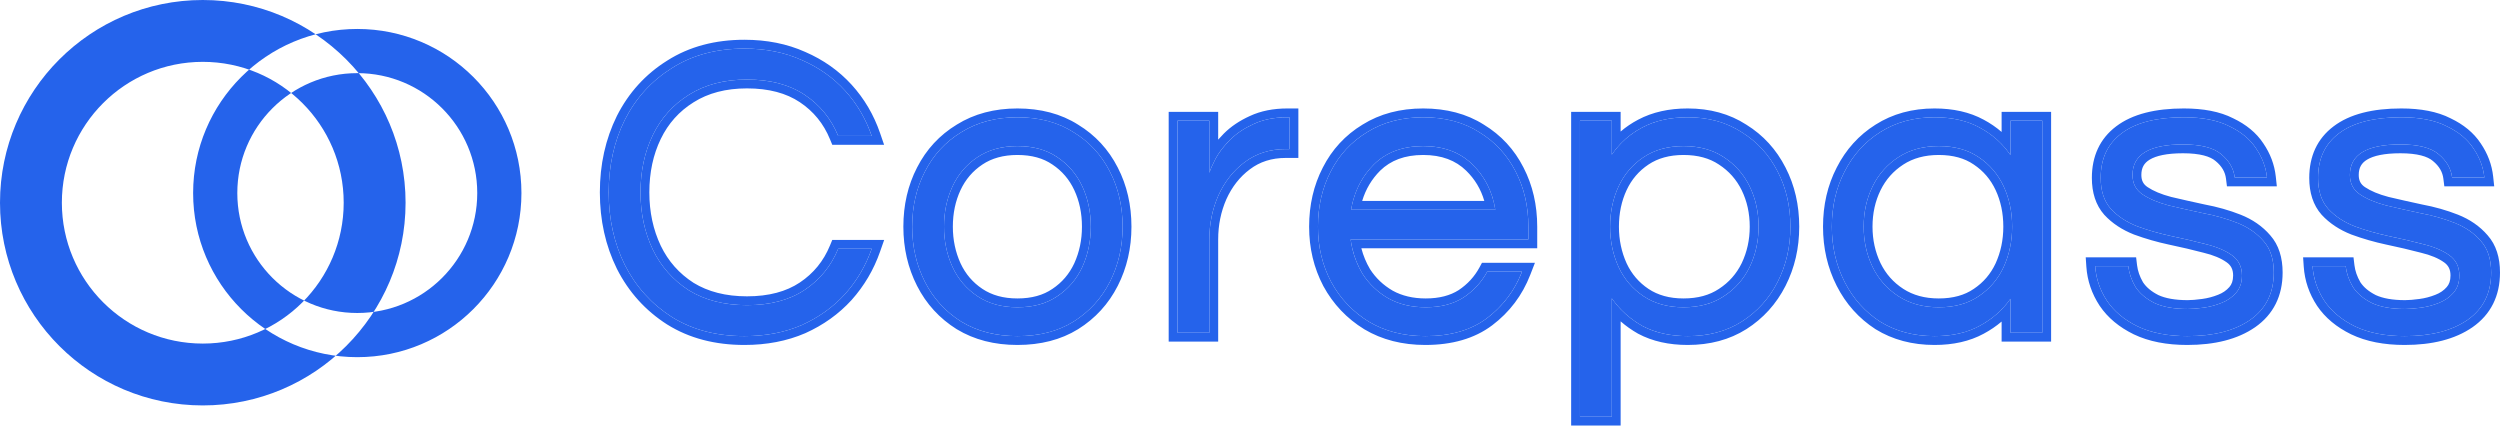 <svg preserveAspectRatio="xMidYMid meet" viewBox="0 0 188 32" fill="none" xmlns="http://www.w3.org/2000/svg">
    <path d="M180.827 25.276C179.36 25.276 178.116 25.032 177.095 24.543C176.095 24.054 175.33 23.416 174.798 22.629C174.266 21.822 173.969 20.95 173.905 20.014H176.393C176.457 20.546 176.638 21.067 176.935 21.577C177.254 22.066 177.733 22.47 178.371 22.789C179.009 23.087 179.838 23.235 180.859 23.235C181.178 23.235 181.572 23.203 182.04 23.14C182.508 23.076 182.954 22.959 183.38 22.789C183.826 22.619 184.198 22.364 184.496 22.023C184.794 21.683 184.943 21.247 184.943 20.716C184.943 20.057 184.688 19.547 184.177 19.185C183.667 18.824 183.007 18.547 182.199 18.356C181.391 18.143 180.53 17.942 179.615 17.75C178.722 17.559 177.871 17.314 177.063 17.017C176.255 16.698 175.596 16.262 175.085 15.709C174.575 15.135 174.319 14.359 174.319 13.381C174.319 11.935 174.841 10.819 175.883 10.033C176.946 9.225 178.509 8.821 180.572 8.821C181.976 8.821 183.114 9.044 183.986 9.49C184.879 9.916 185.549 10.468 185.996 11.149C186.463 11.829 186.74 12.563 186.825 13.349H184.4C184.315 12.669 183.975 12.084 183.38 11.595C182.805 11.106 181.848 10.862 180.508 10.862C177.978 10.862 176.712 11.627 176.712 13.158C176.712 13.796 176.967 14.285 177.478 14.625C177.988 14.965 178.647 15.241 179.456 15.454C180.264 15.645 181.115 15.837 182.008 16.028C182.922 16.198 183.784 16.443 184.592 16.762C185.4 17.08 186.059 17.538 186.57 18.133C187.08 18.707 187.335 19.494 187.335 20.493C187.335 22.045 186.74 23.235 185.549 24.064C184.379 24.872 182.805 25.276 180.827 25.276Z" fill="#2563EB"/>
    <path d="M164.48 25.276C163.013 25.276 161.769 25.032 160.748 24.543C159.748 24.054 158.983 23.416 158.451 22.629C157.919 21.822 157.621 20.95 157.558 20.014H160.046C160.11 20.546 160.29 21.067 160.588 21.577C160.907 22.066 161.386 22.47 162.024 22.789C162.662 23.087 163.491 23.235 164.512 23.235C164.831 23.235 165.225 23.203 165.693 23.14C166.16 23.076 166.607 22.959 167.032 22.789C167.479 22.619 167.851 22.364 168.149 22.023C168.447 21.683 168.596 21.247 168.596 20.716C168.596 20.057 168.34 19.547 167.83 19.185C167.319 18.824 166.66 18.547 165.852 18.356C165.044 18.143 164.182 17.942 163.268 17.75C162.375 17.559 161.524 17.314 160.716 17.017C159.908 16.698 159.248 16.262 158.738 15.709C158.228 15.135 157.972 14.359 157.972 13.381C157.972 11.935 158.493 10.819 159.535 10.033C160.599 9.225 162.162 8.821 164.225 8.821C165.629 8.821 166.767 9.044 167.639 9.49C168.532 9.916 169.202 10.468 169.648 11.149C170.116 11.829 170.393 12.563 170.478 13.349H168.053C167.968 12.669 167.628 12.084 167.032 11.595C166.458 11.106 165.501 10.862 164.161 10.862C161.63 10.862 160.365 11.627 160.365 13.158C160.365 13.796 160.62 14.285 161.131 14.625C161.641 14.965 162.3 15.241 163.108 15.454C163.917 15.645 164.767 15.837 165.661 16.028C166.575 16.198 167.436 16.443 168.245 16.762C169.053 17.08 169.712 17.538 170.223 18.133C170.733 18.707 170.988 19.494 170.988 20.493C170.988 22.045 170.393 23.235 169.202 24.064C168.032 24.872 166.458 25.276 164.48 25.276Z" fill="#2563EB"/>
    <path d="M145.476 25.276C143.923 25.276 142.562 24.915 141.392 24.192C140.244 23.448 139.35 22.449 138.712 21.194C138.074 19.94 137.755 18.558 137.755 17.049C137.755 15.518 138.074 14.136 138.712 12.903C139.35 11.648 140.244 10.66 141.392 9.937C142.562 9.193 143.923 8.821 145.476 8.821C146.794 8.821 147.921 9.076 148.857 9.586C149.814 10.096 150.59 10.787 151.186 11.659V9.076H153.579V25.021H151.186V22.47C150.59 23.32 149.814 24.001 148.857 24.511C147.921 25.021 146.794 25.276 145.476 25.276ZM145.795 23.108C146.986 23.108 147.985 22.831 148.793 22.279C149.623 21.726 150.25 20.992 150.676 20.078C151.101 19.143 151.314 18.133 151.314 17.049C151.314 15.943 151.101 14.933 150.676 14.019C150.25 13.105 149.623 12.371 148.793 11.818C147.985 11.266 146.986 10.989 145.795 10.989C144.625 10.989 143.615 11.266 142.764 11.818C141.913 12.371 141.265 13.105 140.818 14.019C140.371 14.933 140.148 15.943 140.148 17.049C140.148 18.133 140.371 19.143 140.818 20.078C141.265 20.992 141.913 21.726 142.764 22.279C143.615 22.831 144.625 23.108 145.795 23.108Z" fill="#2563EB"/>
    <path d="M118.814 31.336V9.076H121.207V11.627C121.803 10.755 122.568 10.075 123.504 9.586C124.461 9.076 125.599 8.821 126.917 8.821C128.47 8.821 129.821 9.193 130.969 9.937C132.139 10.66 133.043 11.648 133.681 12.903C134.319 14.136 134.638 15.518 134.638 17.049C134.638 18.558 134.319 19.94 133.681 21.194C133.043 22.449 132.139 23.448 130.969 24.192C129.821 24.915 128.47 25.276 126.917 25.276C125.599 25.276 124.461 25.021 123.504 24.511C122.568 23.98 121.803 23.288 121.207 22.438V31.336H118.814ZM126.598 23.108C127.789 23.108 128.8 22.831 129.629 22.279C130.48 21.726 131.129 20.992 131.575 20.078C132.022 19.143 132.245 18.133 132.245 17.049C132.245 15.943 132.022 14.933 131.575 14.019C131.129 13.105 130.48 12.371 129.629 11.818C128.8 11.266 127.789 10.989 126.598 10.989C125.429 10.989 124.429 11.266 123.6 11.818C122.77 12.371 122.143 13.105 121.717 14.019C121.292 14.933 121.079 15.943 121.079 17.049C121.079 18.133 121.292 19.143 121.717 20.078C122.143 20.992 122.77 21.726 123.6 22.279C124.429 22.831 125.429 23.108 126.598 23.108Z" fill="#2563EB"/>
    <path d="M107.182 25.276C105.565 25.276 104.151 24.915 102.939 24.192C101.727 23.448 100.78 22.449 100.1 21.194C99.44 19.94 99.111 18.558 99.111 17.049C99.111 15.518 99.43 14.136 100.068 12.903C100.706 11.648 101.62 10.66 102.811 9.937C104.002 9.193 105.406 8.821 107.022 8.821C108.66 8.821 110.064 9.193 111.233 9.937C112.424 10.66 113.339 11.648 113.977 12.903C114.615 14.136 114.934 15.518 114.934 17.049V18.005H101.567C101.695 18.941 101.992 19.802 102.46 20.588C102.949 21.354 103.598 21.97 104.406 22.438C105.215 22.884 106.15 23.108 107.214 23.108C108.341 23.108 109.287 22.863 110.053 22.374C110.819 21.864 111.414 21.216 111.839 20.429H114.455C113.902 21.853 113.02 23.023 111.808 23.937C110.617 24.83 109.075 25.276 107.182 25.276ZM101.599 15.773H112.446C112.233 14.412 111.659 13.275 110.723 12.361C109.787 11.446 108.554 10.989 107.022 10.989C105.491 10.989 104.257 11.446 103.322 12.361C102.407 13.275 101.833 14.412 101.599 15.773Z" fill="#2563EB"/>
    <path d="M88.55 25.021V9.076H90.943V12.998C91.028 12.722 91.187 12.361 91.421 11.914C91.677 11.446 92.038 10.979 92.506 10.511C92.974 10.043 93.559 9.65 94.261 9.331C94.984 8.991 95.834 8.821 96.813 8.821H96.972V11.213H96.685C95.494 11.213 94.463 11.542 93.591 12.201C92.74 12.839 92.081 13.679 91.613 14.72C91.166 15.741 90.943 16.836 90.943 18.005V25.021H88.55Z" fill="#2563EB"/>
    <path d="M76.509 25.276C74.892 25.276 73.489 24.915 72.298 24.192C71.107 23.448 70.192 22.449 69.554 21.194C68.916 19.94 68.597 18.558 68.597 17.049C68.597 15.518 68.916 14.136 69.554 12.903C70.192 11.648 71.107 10.66 72.298 9.937C73.489 9.193 74.892 8.821 76.509 8.821C78.146 8.821 79.55 9.193 80.72 9.937C81.911 10.66 82.825 11.648 83.463 12.903C84.101 14.136 84.42 15.518 84.42 17.049C84.42 18.558 84.101 19.94 83.463 21.194C82.825 22.449 81.911 23.448 80.72 24.192C79.55 24.915 78.146 25.276 76.509 25.276ZM76.509 23.108C77.7 23.108 78.699 22.831 79.507 22.279C80.337 21.726 80.964 20.992 81.39 20.078C81.815 19.143 82.028 18.133 82.028 17.049C82.028 15.943 81.815 14.933 81.39 14.019C80.964 13.105 80.337 12.371 79.507 11.818C78.699 11.266 77.7 10.989 76.509 10.989C75.339 10.989 74.339 11.266 73.51 11.818C72.681 12.371 72.053 13.105 71.628 14.019C71.202 14.933 70.99 15.943 70.99 17.049C70.99 18.133 71.202 19.143 71.628 20.078C72.053 20.992 72.681 21.726 73.51 22.279C74.339 22.831 75.339 23.108 76.509 23.108Z" fill="#2563EB"/>
    <path d="M55.982 25.276C53.877 25.276 52.058 24.798 50.527 23.841C48.996 22.863 47.815 21.555 46.986 19.919C46.178 18.281 45.774 16.464 45.774 14.465C45.774 12.467 46.178 10.649 46.986 9.012C47.815 7.375 48.996 6.078 50.527 5.121C52.058 4.143 53.877 3.654 55.982 3.654C57.577 3.654 59.013 3.941 60.289 4.515C61.565 5.068 62.65 5.833 63.543 6.811C64.436 7.789 65.106 8.927 65.553 10.224H63.032C62.501 8.927 61.661 7.896 60.512 7.13C59.364 6.365 57.918 5.982 56.174 5.982C54.472 5.982 53.015 6.365 51.803 7.13C50.612 7.874 49.708 8.884 49.091 10.16C48.475 11.435 48.166 12.871 48.166 14.465C48.166 16.038 48.475 17.474 49.091 18.77C49.708 20.046 50.612 21.067 51.803 21.832C53.015 22.576 54.472 22.948 56.174 22.948C57.918 22.948 59.364 22.565 60.512 21.8C61.661 21.035 62.501 20.003 63.032 18.707H65.553C65.106 19.982 64.436 21.12 63.543 22.119C62.65 23.097 61.565 23.873 60.289 24.447C59.013 25 57.577 25.276 55.982 25.276Z" fill="#2563EB"/>
    <path fill-rule="evenodd" clip-rule="evenodd" d="M176.805 25.141L176.803 25.14C175.717 24.608 174.854 23.9 174.247 23.001L174.245 22.998L174.243 22.995C173.65 22.094 173.314 21.113 173.242 20.06L173.193 19.35H176.983L177.053 19.935C177.104 20.363 177.249 20.793 177.501 21.227C177.742 21.591 178.115 21.917 178.66 22.191C179.179 22.431 179.9 22.571 180.859 22.571C181.138 22.571 181.499 22.543 181.95 22.481C182.366 22.425 182.759 22.321 183.133 22.172L183.138 22.17L183.143 22.168C183.494 22.034 183.774 21.84 183.996 21.586C184.17 21.388 184.278 21.116 184.278 20.716C184.278 20.259 184.117 19.956 183.793 19.727C183.371 19.428 182.797 19.18 182.046 19.003L182.038 19.001L182.03 18.999C181.234 18.789 180.384 18.59 179.479 18.4L179.476 18.4C178.554 18.202 177.673 17.949 176.833 17.64L176.826 17.637L176.819 17.635C175.932 17.285 175.185 16.797 174.597 16.16L174.593 16.155L174.588 16.151C173.943 15.425 173.655 14.476 173.655 13.381C173.655 11.754 174.254 10.431 175.481 9.504C176.707 8.572 178.438 8.156 180.572 8.156C182.034 8.156 183.284 8.387 184.28 8.895C185.253 9.359 186.022 9.982 186.547 10.778C187.072 11.544 187.389 12.379 187.486 13.278L187.565 14.014H183.814L183.741 13.432C183.68 12.941 183.439 12.504 182.958 12.109L182.953 12.105L182.949 12.101C182.558 11.768 181.801 11.526 180.508 11.526C179.288 11.526 178.484 11.714 178.005 12.004C177.58 12.261 177.377 12.615 177.377 13.158C177.377 13.584 177.53 13.861 177.846 14.072C178.277 14.359 178.86 14.61 179.617 14.809C180.415 14.998 181.255 15.187 182.138 15.377C183.089 15.554 183.988 15.809 184.836 16.143C185.732 16.497 186.483 17.012 187.071 17.696C187.716 18.424 188 19.383 188 20.493C188 22.244 187.312 23.646 185.929 24.61L185.927 24.611C184.61 25.52 182.889 25.941 180.827 25.941C179.289 25.941 177.941 25.685 176.808 25.142L176.805 25.141ZM186.57 18.133C186.059 17.538 185.4 17.08 184.592 16.762C183.784 16.443 182.922 16.198 182.008 16.028C181.115 15.837 180.264 15.645 179.456 15.454C178.647 15.241 177.988 14.965 177.478 14.625C176.967 14.285 176.712 13.796 176.712 13.158C176.712 11.627 177.978 10.862 180.508 10.862C181.848 10.862 182.805 11.106 183.38 11.595C183.975 12.084 184.315 12.669 184.4 13.349H186.825C186.801 13.123 186.76 12.902 186.704 12.685C186.565 12.146 186.329 11.634 185.996 11.149C185.549 10.468 184.879 9.916 183.986 9.49C183.114 9.044 181.976 8.821 180.572 8.821C178.509 8.821 176.946 9.225 175.883 10.033C174.841 10.819 174.319 11.935 174.319 13.381C174.319 14.359 174.575 15.135 175.085 15.709C175.596 16.262 176.255 16.698 177.063 17.017C177.871 17.314 178.722 17.559 179.615 17.75C180.53 17.942 181.391 18.143 182.199 18.356C183.007 18.547 183.667 18.824 184.177 19.185C184.688 19.547 184.943 20.057 184.943 20.716C184.943 21.247 184.794 21.683 184.496 22.023C184.198 22.364 183.826 22.619 183.38 22.789C182.954 22.959 182.508 23.076 182.04 23.14C181.572 23.203 181.178 23.235 180.859 23.235C179.838 23.235 179.009 23.087 178.371 22.789C177.733 22.47 177.254 22.066 176.935 21.577C176.638 21.067 176.457 20.546 176.393 20.014H173.905C173.92 20.239 173.949 20.461 173.991 20.679C174.125 21.366 174.394 22.016 174.798 22.629C175.33 23.416 176.095 24.054 177.095 24.543C178.116 25.032 179.36 25.276 180.827 25.276C182.805 25.276 184.379 24.872 185.549 24.064C186.74 23.235 187.335 22.045 187.335 20.493C187.335 19.494 187.08 18.707 186.57 18.133ZM160.458 25.141L160.456 25.14C159.37 24.608 158.507 23.9 157.9 23.001L157.898 22.998L157.896 22.995C157.303 22.094 156.966 21.113 156.894 20.06L156.846 19.35H160.636L160.706 19.935C160.757 20.363 160.902 20.793 161.154 21.227C161.395 21.591 161.768 21.917 162.313 22.191C162.832 22.431 163.553 22.571 164.512 22.571C164.791 22.571 165.152 22.543 165.603 22.481C166.018 22.425 166.412 22.321 166.786 22.172L166.791 22.17L166.796 22.168C167.147 22.034 167.427 21.84 167.649 21.586C167.822 21.388 167.931 21.116 167.931 20.716C167.931 20.259 167.769 19.956 167.446 19.727C167.024 19.428 166.45 19.18 165.699 19.003L165.691 19.001L165.683 18.999C164.887 18.789 164.037 18.59 163.132 18.4L163.129 18.4C162.207 18.202 161.325 17.949 160.486 17.64L160.479 17.637L160.472 17.635C159.585 17.285 158.838 16.797 158.25 16.16L158.245 16.155L158.241 16.151C157.596 15.425 157.308 14.476 157.308 13.381C157.308 11.754 157.906 10.431 159.133 9.504C160.36 8.572 162.091 8.156 164.225 8.156C165.687 8.156 166.937 8.387 167.933 8.895C168.906 9.359 169.675 9.982 170.2 10.778C170.725 11.544 171.041 12.379 171.139 13.278L171.218 14.014H167.467L167.394 13.432C167.332 12.941 167.092 12.504 166.611 12.109L166.606 12.105L166.601 12.101C166.211 11.768 165.453 11.526 164.161 11.526C162.941 11.526 162.137 11.714 161.658 12.004C161.233 12.261 161.03 12.615 161.03 13.158C161.03 13.584 161.182 13.861 161.499 14.072C161.929 14.359 162.512 14.61 163.27 14.809C164.068 14.998 164.908 15.187 165.791 15.377C166.741 15.554 167.641 15.809 168.489 16.143C169.385 16.497 170.136 17.012 170.724 17.696C171.368 18.424 171.653 19.383 171.653 20.493C171.653 22.244 170.965 23.646 169.582 24.61L169.579 24.611C168.263 25.52 166.542 25.941 164.48 25.941C162.942 25.941 161.594 25.685 160.461 25.142L160.458 25.141ZM170.223 18.133C169.712 17.538 169.053 17.08 168.245 16.762C167.436 16.443 166.575 16.198 165.661 16.028C164.767 15.837 163.917 15.645 163.108 15.454C162.3 15.241 161.641 14.965 161.131 14.625C160.62 14.285 160.365 13.796 160.365 13.158C160.365 11.627 161.63 10.862 164.161 10.862C165.501 10.862 166.458 11.106 167.032 11.595C167.628 12.084 167.968 12.669 168.053 13.349H170.478C170.453 13.123 170.413 12.902 170.357 12.685C170.218 12.146 169.982 11.634 169.648 11.149C169.202 10.468 168.532 9.916 167.639 9.49C166.767 9.044 165.629 8.821 164.225 8.821C162.162 8.821 160.599 9.225 159.535 10.033C158.493 10.819 157.972 11.935 157.972 13.381C157.972 14.359 158.228 15.135 158.738 15.709C159.248 16.262 159.908 16.698 160.716 17.017C161.524 17.314 162.375 17.559 163.268 17.75C164.182 17.942 165.044 18.143 165.852 18.356C166.66 18.547 167.319 18.824 167.83 19.185C168.34 19.547 168.596 20.057 168.596 20.716C168.596 21.247 168.447 21.683 168.149 22.023C167.851 22.364 167.479 22.619 167.032 22.789C166.607 22.959 166.16 23.076 165.693 23.14C165.225 23.203 164.831 23.235 164.512 23.235C163.491 23.235 162.662 23.087 162.024 22.789C161.386 22.47 160.907 22.066 160.588 21.577C160.29 21.067 160.11 20.546 160.046 20.014H157.558C157.573 20.239 157.602 20.461 157.644 20.679C157.778 21.366 158.047 22.016 158.451 22.629C158.983 23.416 159.748 24.054 160.748 24.543C161.769 25.032 163.013 25.276 164.48 25.276C166.458 25.276 168.032 24.872 169.202 24.064C170.393 23.235 170.988 22.045 170.988 20.493C170.988 19.494 170.733 18.707 170.223 18.133ZM141.037 24.753L141.031 24.75C139.781 23.94 138.809 22.851 138.12 21.495C137.431 20.141 137.091 18.655 137.091 17.049C137.091 15.424 137.43 13.936 138.121 12.6C138.811 11.244 139.783 10.165 141.036 9.376C142.325 8.556 143.812 8.156 145.476 8.156C146.878 8.156 148.119 8.428 149.173 9.001C149.665 9.264 150.114 9.571 150.521 9.923V8.411H154.243V25.686H150.521V24.181C150.114 24.529 149.664 24.833 149.173 25.096C148.12 25.669 146.878 25.941 145.476 25.941C143.816 25.941 142.331 25.553 141.043 24.757L141.037 24.753ZM148.857 24.511C149.491 24.173 150.046 23.76 150.521 23.273C150.763 23.025 150.985 22.757 151.186 22.47V25.021H153.579V9.076H151.186V11.659C150.985 11.365 150.763 11.091 150.521 10.838C150.046 10.341 149.491 9.924 148.857 9.586C147.921 9.076 146.794 8.821 145.476 8.821C143.923 8.821 142.562 9.193 141.392 9.937C140.244 10.66 139.35 11.648 138.712 12.903C138.074 14.136 137.755 15.518 137.755 17.049C137.755 18.558 138.074 19.94 138.712 21.194C139.35 22.449 140.244 23.448 141.392 24.192C142.562 24.915 143.923 25.276 145.476 25.276C146.794 25.276 147.921 25.021 148.857 24.511ZM148.421 21.728L148.425 21.726C149.151 21.242 149.697 20.604 150.072 19.801C150.455 18.957 150.649 18.042 150.649 17.049C150.649 16.03 150.454 15.117 150.073 14.299C149.698 13.494 149.151 12.855 148.425 12.371L148.421 12.369L148.418 12.367C147.742 11.905 146.881 11.654 145.795 11.654C144.733 11.654 143.853 11.903 143.126 12.376C142.377 12.863 141.809 13.504 141.415 14.31C141.017 15.126 140.813 16.035 140.813 17.049C140.813 18.037 141.015 18.948 141.416 19.789C141.81 20.594 142.377 21.235 143.126 21.722C143.853 22.194 144.733 22.443 145.795 22.443C146.881 22.443 147.742 22.192 148.418 21.73L148.421 21.728ZM150.676 20.078C150.25 20.992 149.623 21.726 148.793 22.279C147.985 22.831 146.986 23.108 145.795 23.108C144.625 23.108 143.615 22.831 142.764 22.279C141.913 21.726 141.265 20.992 140.818 20.078C140.371 19.143 140.148 18.133 140.148 17.049C140.148 15.943 140.371 14.933 140.818 14.019C141.265 13.105 141.913 12.371 142.764 11.818C143.615 11.266 144.625 10.989 145.795 10.989C146.986 10.989 147.985 11.266 148.793 11.818C149.623 12.371 150.25 13.105 150.676 14.019C151.101 14.933 151.314 15.943 151.314 17.049C151.314 18.133 151.101 19.143 150.676 20.078ZM118.15 32V8.411H121.872V9.892C122.272 9.548 122.713 9.25 123.194 8.998C124.265 8.428 125.514 8.156 126.917 8.156C128.578 8.156 130.056 8.555 131.325 9.376C132.597 10.163 133.582 11.243 134.272 12.6C134.963 13.936 135.302 15.424 135.302 17.049C135.302 18.655 134.962 20.141 134.273 21.495C133.582 22.854 132.597 23.944 131.326 24.753L131.323 24.754C130.054 25.553 128.577 25.941 126.917 25.941C125.513 25.941 124.263 25.669 123.191 25.097L123.183 25.093L123.176 25.089C122.702 24.82 122.267 24.512 121.872 24.166V32H118.15ZM121.207 22.438C121.409 22.727 121.631 22.997 121.872 23.248C122.341 23.739 122.886 24.16 123.504 24.511C124.461 25.021 125.599 25.276 126.917 25.276C128.47 25.276 129.821 24.915 130.969 24.192C132.139 23.448 133.043 22.449 133.681 21.194C134.319 19.94 134.638 18.558 134.638 17.049C134.638 15.518 134.319 14.136 133.681 12.903C133.043 11.648 132.139 10.66 130.969 9.937C129.821 9.193 128.47 8.821 126.917 8.821C125.599 8.821 124.461 9.076 123.504 9.586C122.886 9.909 122.341 10.316 121.872 10.806C121.631 11.058 121.409 11.332 121.207 11.627V9.076H118.814V31.336H121.207V22.438ZM129.264 21.724L129.267 21.722C130.016 21.235 130.583 20.594 130.977 19.789C131.378 18.948 131.58 18.037 131.58 17.049C131.58 16.035 131.376 15.126 130.978 14.31C130.584 13.504 130.016 12.863 129.267 12.376L129.264 12.373L129.26 12.371C128.56 11.904 127.684 11.654 126.598 11.654C125.537 11.654 124.671 11.903 123.968 12.371C123.242 12.855 122.695 13.494 122.32 14.299C121.939 15.117 121.744 16.03 121.744 17.049C121.744 18.042 121.938 18.957 122.321 19.801C122.696 20.604 123.243 21.242 123.968 21.726C124.671 22.194 125.537 22.443 126.598 22.443C127.684 22.443 128.56 22.193 129.26 21.726L129.264 21.724ZM121.717 20.078C121.292 19.143 121.079 18.133 121.079 17.049C121.079 15.943 121.292 14.933 121.717 14.019C122.143 13.105 122.77 12.371 123.6 11.818C124.429 11.266 125.429 10.989 126.598 10.989C127.789 10.989 128.8 11.266 129.629 11.818C130.48 12.371 131.129 13.105 131.575 14.019C132.022 14.933 132.245 15.943 132.245 17.049C132.245 18.133 132.022 19.143 131.575 20.078C131.129 20.992 130.48 21.726 129.629 22.279C128.8 22.831 127.789 23.108 126.598 23.108C125.429 23.108 124.429 22.831 123.6 22.279C122.77 21.726 122.143 20.992 121.717 20.078ZM102.595 24.761L102.591 24.758C101.279 23.953 100.251 22.867 99.515 21.511L99.513 21.507L99.511 21.503C98.799 20.148 98.446 18.659 98.446 17.049C98.446 15.424 98.785 13.936 99.476 12.6C100.169 11.239 101.167 10.158 102.463 9.371C103.774 8.553 105.302 8.156 107.022 8.156C108.76 8.156 110.291 8.552 111.584 9.373C112.879 10.16 113.876 11.239 114.568 12.6C115.259 13.936 115.599 15.424 115.599 17.049V18.67H102.374C102.518 19.227 102.736 19.75 103.026 20.24C103.455 20.907 104.021 21.446 104.734 21.86C105.428 22.242 106.248 22.443 107.214 22.443C108.242 22.443 109.055 22.222 109.69 21.818C110.365 21.367 110.884 20.8 111.255 20.113L111.443 19.765H115.426L115.075 20.669C114.478 22.208 113.519 23.478 112.208 24.467L112.206 24.468C110.872 25.469 109.179 25.941 107.182 25.941C105.463 25.941 103.928 25.555 102.598 24.763L102.595 24.761ZM110.053 22.374C109.287 22.863 108.341 23.108 107.214 23.108C106.15 23.108 105.215 22.884 104.406 22.438C103.598 21.97 102.949 21.354 102.46 20.588C102.105 19.992 101.848 19.352 101.689 18.67C101.639 18.453 101.598 18.231 101.567 18.005H114.934V17.049C114.934 15.518 114.615 14.136 113.977 12.903C113.339 11.648 112.424 10.66 111.233 9.937C110.064 9.193 108.66 8.821 107.022 8.821C105.406 8.821 104.002 9.193 102.811 9.937C101.62 10.66 100.706 11.648 100.068 12.903C99.43 14.136 99.111 15.518 99.111 17.049C99.111 18.558 99.44 19.94 100.1 21.194C100.78 22.449 101.727 23.448 102.939 24.192C104.151 24.915 105.565 25.276 107.182 25.276C109.075 25.276 110.617 24.83 111.808 23.937C112.826 23.169 113.611 22.221 114.165 21.093C114.27 20.878 114.367 20.657 114.455 20.429H111.839C111.414 21.216 110.819 21.864 110.053 22.374ZM87.885 25.686V8.411H91.607V10.501C91.741 10.347 91.884 10.193 92.036 10.041C92.568 9.509 93.221 9.074 93.982 8.728C94.81 8.339 95.76 8.156 96.813 8.156H97.637V11.877H96.685C95.625 11.877 94.737 12.167 93.992 12.731L93.989 12.733C93.236 13.297 92.646 14.044 92.22 14.989C91.813 15.921 91.607 16.924 91.607 18.005V25.686H87.885ZM91.613 14.72C92.081 13.679 92.74 12.839 93.591 12.201C94.463 11.542 95.494 11.213 96.685 11.213H96.972V8.821H96.813C96.64 8.821 96.472 8.826 96.308 8.837C95.539 8.886 94.856 9.051 94.261 9.331C93.559 9.65 92.974 10.043 92.506 10.511C92.142 10.875 91.843 11.238 91.607 11.602C91.54 11.706 91.478 11.81 91.421 11.914C91.187 12.361 91.028 12.722 90.943 12.998V9.076H88.55V25.021H90.943V18.005C90.943 16.836 91.166 15.741 91.613 14.72ZM71.949 24.758L71.945 24.756C70.652 23.947 69.654 22.857 68.962 21.495C68.273 20.141 67.933 18.655 67.933 17.049C67.933 15.423 68.272 13.936 68.963 12.599C69.656 11.238 70.654 10.158 71.949 9.371C73.26 8.553 74.789 8.156 76.509 8.156C78.247 8.156 79.778 8.552 81.071 9.373C82.365 10.16 83.362 11.239 84.055 12.599C84.746 13.936 85.085 15.423 85.085 17.049C85.085 18.655 84.745 20.141 84.056 21.495C83.363 22.857 82.366 23.947 81.072 24.756L81.069 24.757C79.776 25.556 78.246 25.941 76.509 25.941C74.791 25.941 73.263 25.555 71.953 24.76L71.949 24.758ZM83.463 12.903C82.825 11.648 81.911 10.66 80.72 9.937C79.55 9.193 78.146 8.821 76.509 8.821C74.892 8.821 73.489 9.193 72.298 9.937C71.107 10.66 70.192 11.648 69.554 12.903C68.916 14.136 68.597 15.518 68.597 17.049C68.597 18.558 68.916 19.94 69.554 21.194C70.192 22.449 71.107 23.448 72.298 24.192C73.489 24.915 74.892 25.276 76.509 25.276C78.146 25.276 79.55 24.915 80.72 24.192C81.911 23.448 82.825 22.449 83.463 21.194C84.101 19.94 84.42 18.558 84.42 17.049C84.42 15.518 84.101 14.136 83.463 12.903ZM79.135 21.728L79.139 21.726C79.865 21.242 80.411 20.604 80.786 19.801C81.169 18.957 81.363 18.042 81.363 17.049C81.363 16.03 81.168 15.117 80.787 14.299C80.413 13.494 79.865 12.855 79.139 12.371L79.135 12.369L79.132 12.367C78.457 11.905 77.595 11.654 76.509 11.654C75.447 11.654 74.581 11.903 73.879 12.371C73.152 12.855 72.605 13.494 72.23 14.299C71.85 15.117 71.654 16.03 71.654 17.049C71.654 18.042 71.849 18.957 72.232 19.8C72.606 20.604 73.153 21.242 73.879 21.726C74.581 22.194 75.447 22.443 76.509 22.443C77.595 22.443 78.457 22.192 79.132 21.73L79.135 21.728ZM81.39 20.078C80.964 20.992 80.337 21.726 79.507 22.279C78.699 22.831 77.7 23.108 76.509 23.108C75.339 23.108 74.339 22.831 73.51 22.279C72.681 21.726 72.053 20.992 71.628 20.078C71.202 19.143 70.99 18.133 70.99 17.049C70.99 15.943 71.202 14.933 71.628 14.019C72.053 13.105 72.681 12.371 73.51 11.818C74.339 11.266 75.339 10.989 76.509 10.989C77.7 10.989 78.699 11.266 79.507 11.818C80.337 12.371 80.964 13.105 81.39 14.019C81.815 14.933 82.028 15.943 82.028 17.049C82.028 18.133 81.815 19.143 81.39 20.078ZM50.172 24.403L50.169 24.401C48.537 23.358 47.276 21.961 46.393 20.219L46.391 20.216L46.39 20.212C45.532 18.476 45.109 16.556 45.109 14.465C45.109 12.374 45.532 10.455 46.39 8.718L46.391 8.715L46.393 8.712C47.276 6.969 48.538 5.581 50.172 4.559C51.826 3.504 53.772 2.99 55.982 2.99C57.656 2.99 59.185 3.291 60.557 3.907C61.913 4.495 63.075 5.314 64.034 6.363C64.99 7.411 65.706 8.628 66.181 10.007L66.484 10.888H62.587L62.417 10.476C61.935 9.299 61.18 8.374 60.144 7.683C59.13 7.007 57.821 6.647 56.174 6.647C54.574 6.647 53.246 7.005 52.158 7.692L52.155 7.694C51.072 8.371 50.253 9.285 49.69 10.449C49.122 11.624 48.831 12.958 48.831 14.465C48.831 15.948 49.121 17.284 49.691 18.483C50.253 19.646 51.072 20.571 52.157 21.269C53.244 21.935 54.574 22.284 56.174 22.284C57.821 22.284 59.13 21.923 60.144 21.247C61.18 20.556 61.935 19.631 62.417 18.455L62.587 18.042H66.49L66.18 18.926C65.705 20.283 64.99 21.497 64.038 22.562L64.036 22.564L64.034 22.567C63.076 23.616 61.916 24.444 60.562 25.053L60.557 25.055L60.553 25.057C59.182 25.65 57.655 25.941 55.982 25.941C53.773 25.941 51.828 25.438 50.175 24.404L50.172 24.403ZM51.803 21.832C50.612 21.067 49.708 20.046 49.091 18.77C48.475 17.474 48.166 16.038 48.166 14.465C48.166 12.871 48.475 11.435 49.091 10.16C49.708 8.884 50.612 7.874 51.803 7.13C53.015 6.365 54.472 5.982 56.174 5.982C57.918 5.982 59.364 6.365 60.512 7.13C61.661 7.896 62.501 8.927 63.032 10.224H65.553C65.475 9.997 65.39 9.776 65.299 9.559C64.865 8.535 64.28 7.619 63.543 6.811C62.65 5.833 61.565 5.068 60.289 4.515C59.013 3.941 57.577 3.654 55.982 3.654C53.877 3.654 52.058 4.143 50.527 5.121C48.996 6.078 47.815 7.375 46.986 9.012C46.178 10.649 45.774 12.467 45.774 14.465C45.774 16.464 46.178 18.281 46.986 19.919C47.815 21.555 48.996 22.863 50.527 23.841C52.058 24.798 53.877 25.276 55.982 25.276C57.577 25.276 59.013 25 60.289 24.447C61.565 23.873 62.65 23.097 63.543 22.119C64.278 21.297 64.862 20.381 65.295 19.371C65.388 19.154 65.474 18.932 65.553 18.707H63.032C62.501 20.003 61.661 21.035 60.512 21.8C59.364 22.565 57.918 22.948 56.174 22.948C54.472 22.948 53.015 22.576 51.803 21.832ZM112.446 15.773C112.41 15.545 112.364 15.324 112.308 15.108C112.031 14.038 111.502 13.122 110.723 12.361C109.787 11.446 108.554 10.989 107.022 10.989C105.491 10.989 104.257 11.446 103.322 12.361C102.56 13.122 102.035 14.038 101.745 15.108C101.687 15.324 101.638 15.545 101.599 15.773H112.446ZM102.436 15.108C102.705 14.22 103.157 13.466 103.789 12.833C104.579 12.062 105.634 11.654 107.022 11.654C108.412 11.654 109.468 12.063 110.258 12.836C110.906 13.469 111.361 14.222 111.619 15.108H102.436Z" fill="#2563EB"/>
    <path fill-rule="evenodd" clip-rule="evenodd" d="M15.249 25.837C21.102 25.837 25.846 21.095 25.846 15.244C25.846 9.394 21.102 4.651 15.249 4.651C9.397 4.651 4.652 9.394 4.652 15.244C4.652 21.095 9.397 25.837 15.249 25.837ZM15.249 30.488C23.671 30.488 30.499 23.663 30.499 15.244C30.499 6.825 23.671 0 15.249 0C6.827 0 0 6.825 0 15.244C0 23.663 6.827 30.488 15.249 30.488ZM26.868 23.537C31.85 23.537 35.889 19.499 35.889 14.518C35.889 9.537 31.85 5.5 26.868 5.5C21.885 5.5 17.846 9.537 17.846 14.518C17.846 19.499 21.885 23.537 26.868 23.537ZM26.868 26.859C33.686 26.859 39.212 21.334 39.212 14.518C39.212 7.703 33.686 2.178 26.868 2.178C20.05 2.178 14.523 7.703 14.523 14.518C14.523 21.334 20.05 26.859 26.868 26.859Z" fill="#2563EB"/>
</svg>
